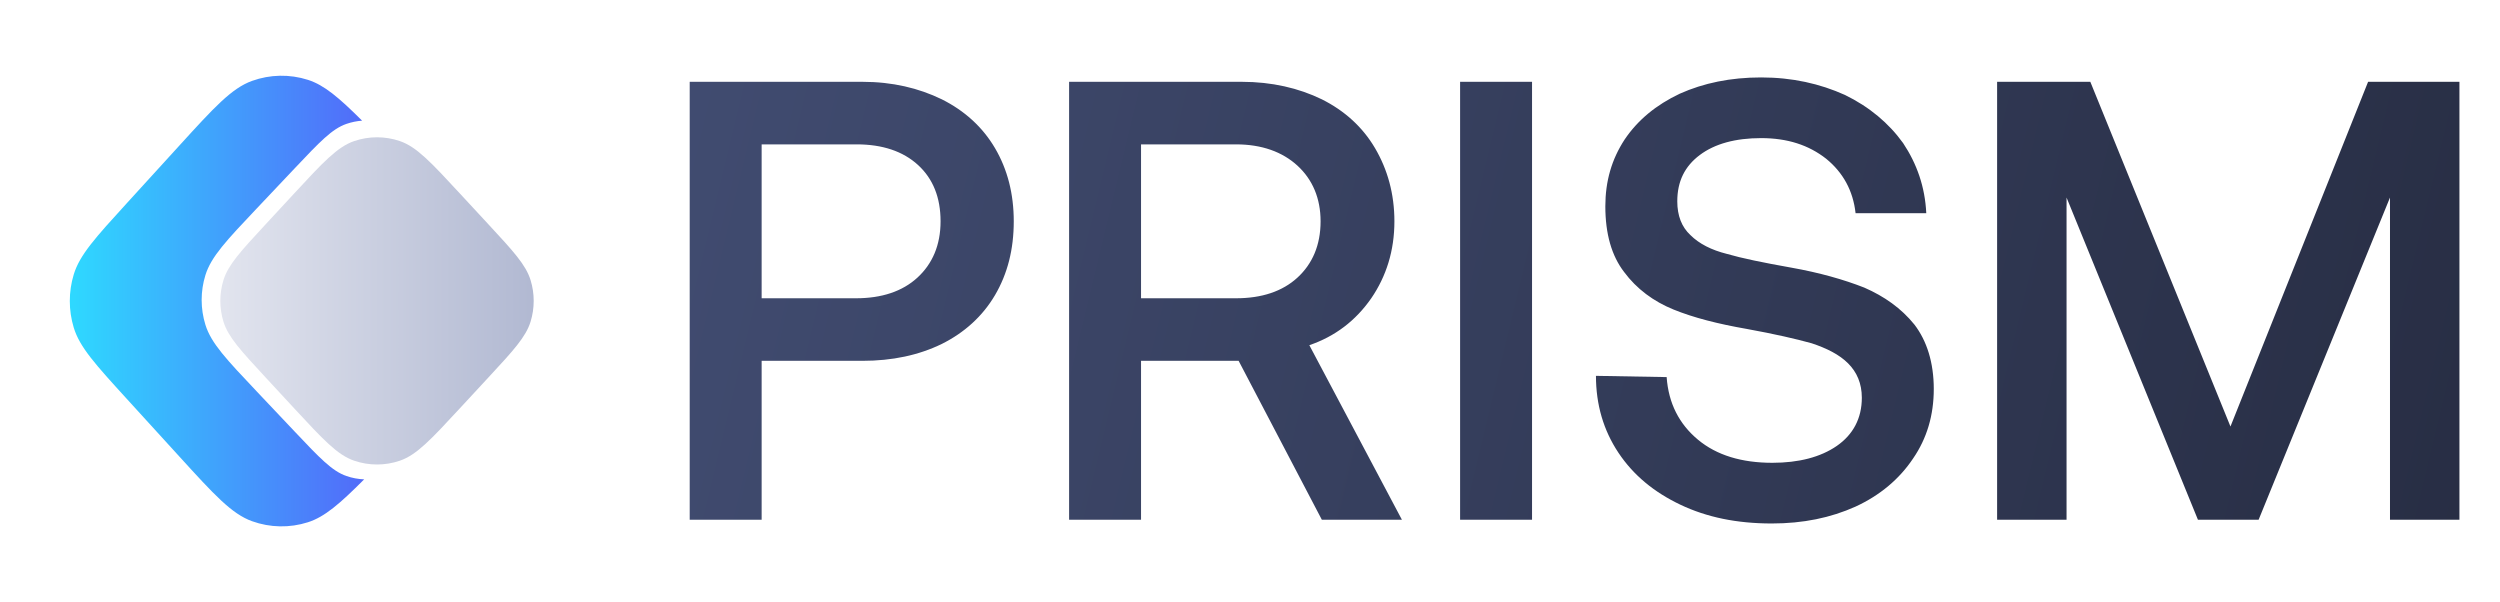 <svg width="1039" height="250" viewBox="0 0 1039 250" fill="none" xmlns="http://www.w3.org/2000/svg">
<path fill-rule="evenodd" clip-rule="evenodd" d="M30.642 136.139C33.114 144.295 39.652 151.467 52.729 165.81L74.568 189.764C89.026 205.623 96.256 213.553 104.764 216.619C112.245 219.315 120.381 219.468 127.955 217.056C134.944 214.83 141.208 209.372 151.348 199.218C148.852 199.122 146.366 198.66 143.971 197.832C137.989 195.764 132.854 190.335 122.583 179.475L106.711 162.694C94.074 149.334 87.756 142.654 85.377 135.005C83.284 128.274 83.284 121.048 85.377 114.317C87.756 106.668 94.074 99.988 106.711 86.628L122.583 69.847C132.854 58.988 137.989 53.558 143.971 51.49C146.09 50.758 148.279 50.311 150.484 50.152C140.848 40.55 134.743 35.339 127.955 33.177C120.381 30.765 112.245 30.918 104.764 33.614C96.256 36.68 89.026 44.61 74.568 60.469L52.729 84.423C39.652 98.766 33.114 105.938 30.642 114.094C28.466 121.275 28.466 128.958 30.642 136.139Z" fill="url(#paint0_linear_560_24)"/>
<path d="M110.432 156.918C100.033 145.683 94.834 140.065 92.868 133.68C91.136 128.058 91.136 122.045 92.868 116.423C94.834 110.038 100.033 104.42 110.432 93.184L122.257 80.408C134.216 67.489 140.195 61.029 147.196 58.633C153.348 56.529 160.025 56.529 166.177 58.633C173.179 61.029 179.158 67.489 191.116 80.409L202.941 93.184C213.34 104.42 218.54 110.038 220.506 116.423C222.237 122.045 222.237 128.058 220.506 133.68C218.54 140.065 213.34 145.683 202.941 156.918L191.116 169.694C179.158 182.614 173.179 189.074 166.177 191.469C160.025 193.574 153.348 193.574 147.196 191.469C140.195 189.074 134.216 182.614 122.257 169.694L110.432 156.918Z" fill="url(#paint1_linear_560_24)"/>
<path d="M358.4 34C370.88 34 381.8 36.6 391.42 41.28C400.78 45.96 408.32 52.72 413.52 61.56C418.72 70.4 421.32 80.54 421.32 91.98C421.32 103.68 418.72 113.82 413.52 122.66C408.32 131.5 400.78 138.26 391.42 142.94C381.8 147.62 370.88 149.96 358.4 149.96H316.54V216H286.64V34H358.4ZM316.54 123.96H355.8C366.46 123.96 375.04 121.1 381.28 115.38C387.52 109.66 390.9 101.86 390.9 91.98C390.9 82.1 387.78 74.3 381.54 68.58C375.3 62.86 366.72 60 356.06 60H316.54V123.96ZM516.076 34C528.556 34 539.736 36.6 549.356 41.28C558.716 45.96 566.256 52.72 571.456 61.56C576.656 70.4 579.516 80.54 579.516 91.98C579.516 104.2 576.136 114.86 569.896 123.96C563.396 133.32 554.816 139.82 544.156 143.46L582.636 216H549.356L514.776 149.96H474.216V216H444.316V34H516.076ZM474.216 123.96H513.736C524.396 123.96 532.976 121.1 539.216 115.38C545.456 109.66 548.836 101.86 548.836 91.98C548.836 82.36 545.456 74.56 539.216 68.84C532.976 63.12 524.396 60 513.736 60H474.216V123.96ZM606.816 34H636.716V216H606.816V34ZM692.658 156.72C693.438 167.64 697.858 176.22 705.658 182.72C713.458 189.22 723.858 192.34 736.598 192.34C747.518 192.34 756.618 190 763.378 185.32C770.138 180.64 773.778 173.88 773.778 165.3C773.778 159.32 771.698 154.64 768.058 151C764.418 147.36 759.218 144.76 752.978 142.68C746.478 140.86 737.378 138.78 725.938 136.7C713.978 134.62 703.838 132.02 695.518 128.64C687.198 125.26 680.178 120.06 674.978 113.04C669.778 106.28 667.178 97.18 667.178 85.74C667.178 75.34 669.778 66.24 675.238 57.92C680.698 49.86 688.238 43.62 698.118 38.94C707.998 34.52 719.178 32.18 731.918 32.18C744.918 32.18 756.358 34.78 766.758 39.46C776.898 44.4 784.958 51.16 790.938 59.48C796.658 68.06 800.038 77.68 800.558 88.6H771.178C770.138 79.24 765.978 71.7 758.958 65.98C751.678 60.26 742.838 57.4 731.918 57.4C721.258 57.4 712.678 59.74 706.438 64.42C700.198 69.1 697.078 75.34 697.078 83.66C697.078 89.64 698.898 94.32 702.538 97.7C706.178 101.34 711.378 103.94 717.618 105.5C723.858 107.32 732.698 109.14 744.398 111.22C756.098 113.3 766.238 116.16 774.818 119.54C783.138 123.18 790.158 128.12 795.618 134.88C800.818 141.64 803.678 150.74 803.678 161.66C803.678 172.58 800.818 182.2 795.098 190.52C789.378 199.1 781.318 205.86 771.178 210.54C760.778 215.22 749.338 217.56 736.338 217.56C721.778 217.56 709.298 214.96 698.378 209.76C687.458 204.56 678.878 197.54 672.638 188.18C666.398 178.82 663.278 168.16 663.278 156.2L692.658 156.72ZM829.999 34H868.739L926.979 177.26L984.179 34H1022.14V216H993.279V82.1L938.679 216H913.459L858.859 82.1V216H829.999V34Z" fill="url(#paint2_linear_560_24)"/>
<defs>
<linearGradient id="paint0_linear_560_24" x1="29.01" y1="125.117" x2="151.348" y2="125.117" gradientUnits="userSpaceOnUse">
<stop stop-color="#2ED9FF"/>
<stop offset="1" stop-color="#526BF9"/>
</linearGradient>
<linearGradient id="paint1_linear_560_24" x1="74.846" y1="125.051" x2="238.528" y2="125.051" gradientUnits="userSpaceOnUse">
<stop stop-color="#E8EAF2"/>
<stop offset="1" stop-color="#ABB3CE"/>
</linearGradient>
<linearGradient id="paint2_linear_560_24" x1="270" y1="34" x2="1042" y2="220" gradientUnits="userSpaceOnUse">
<stop stop-color="#414C71"/>
<stop offset="1" stop-color="#272D43"/>
</linearGradient>
</defs>
</svg>
